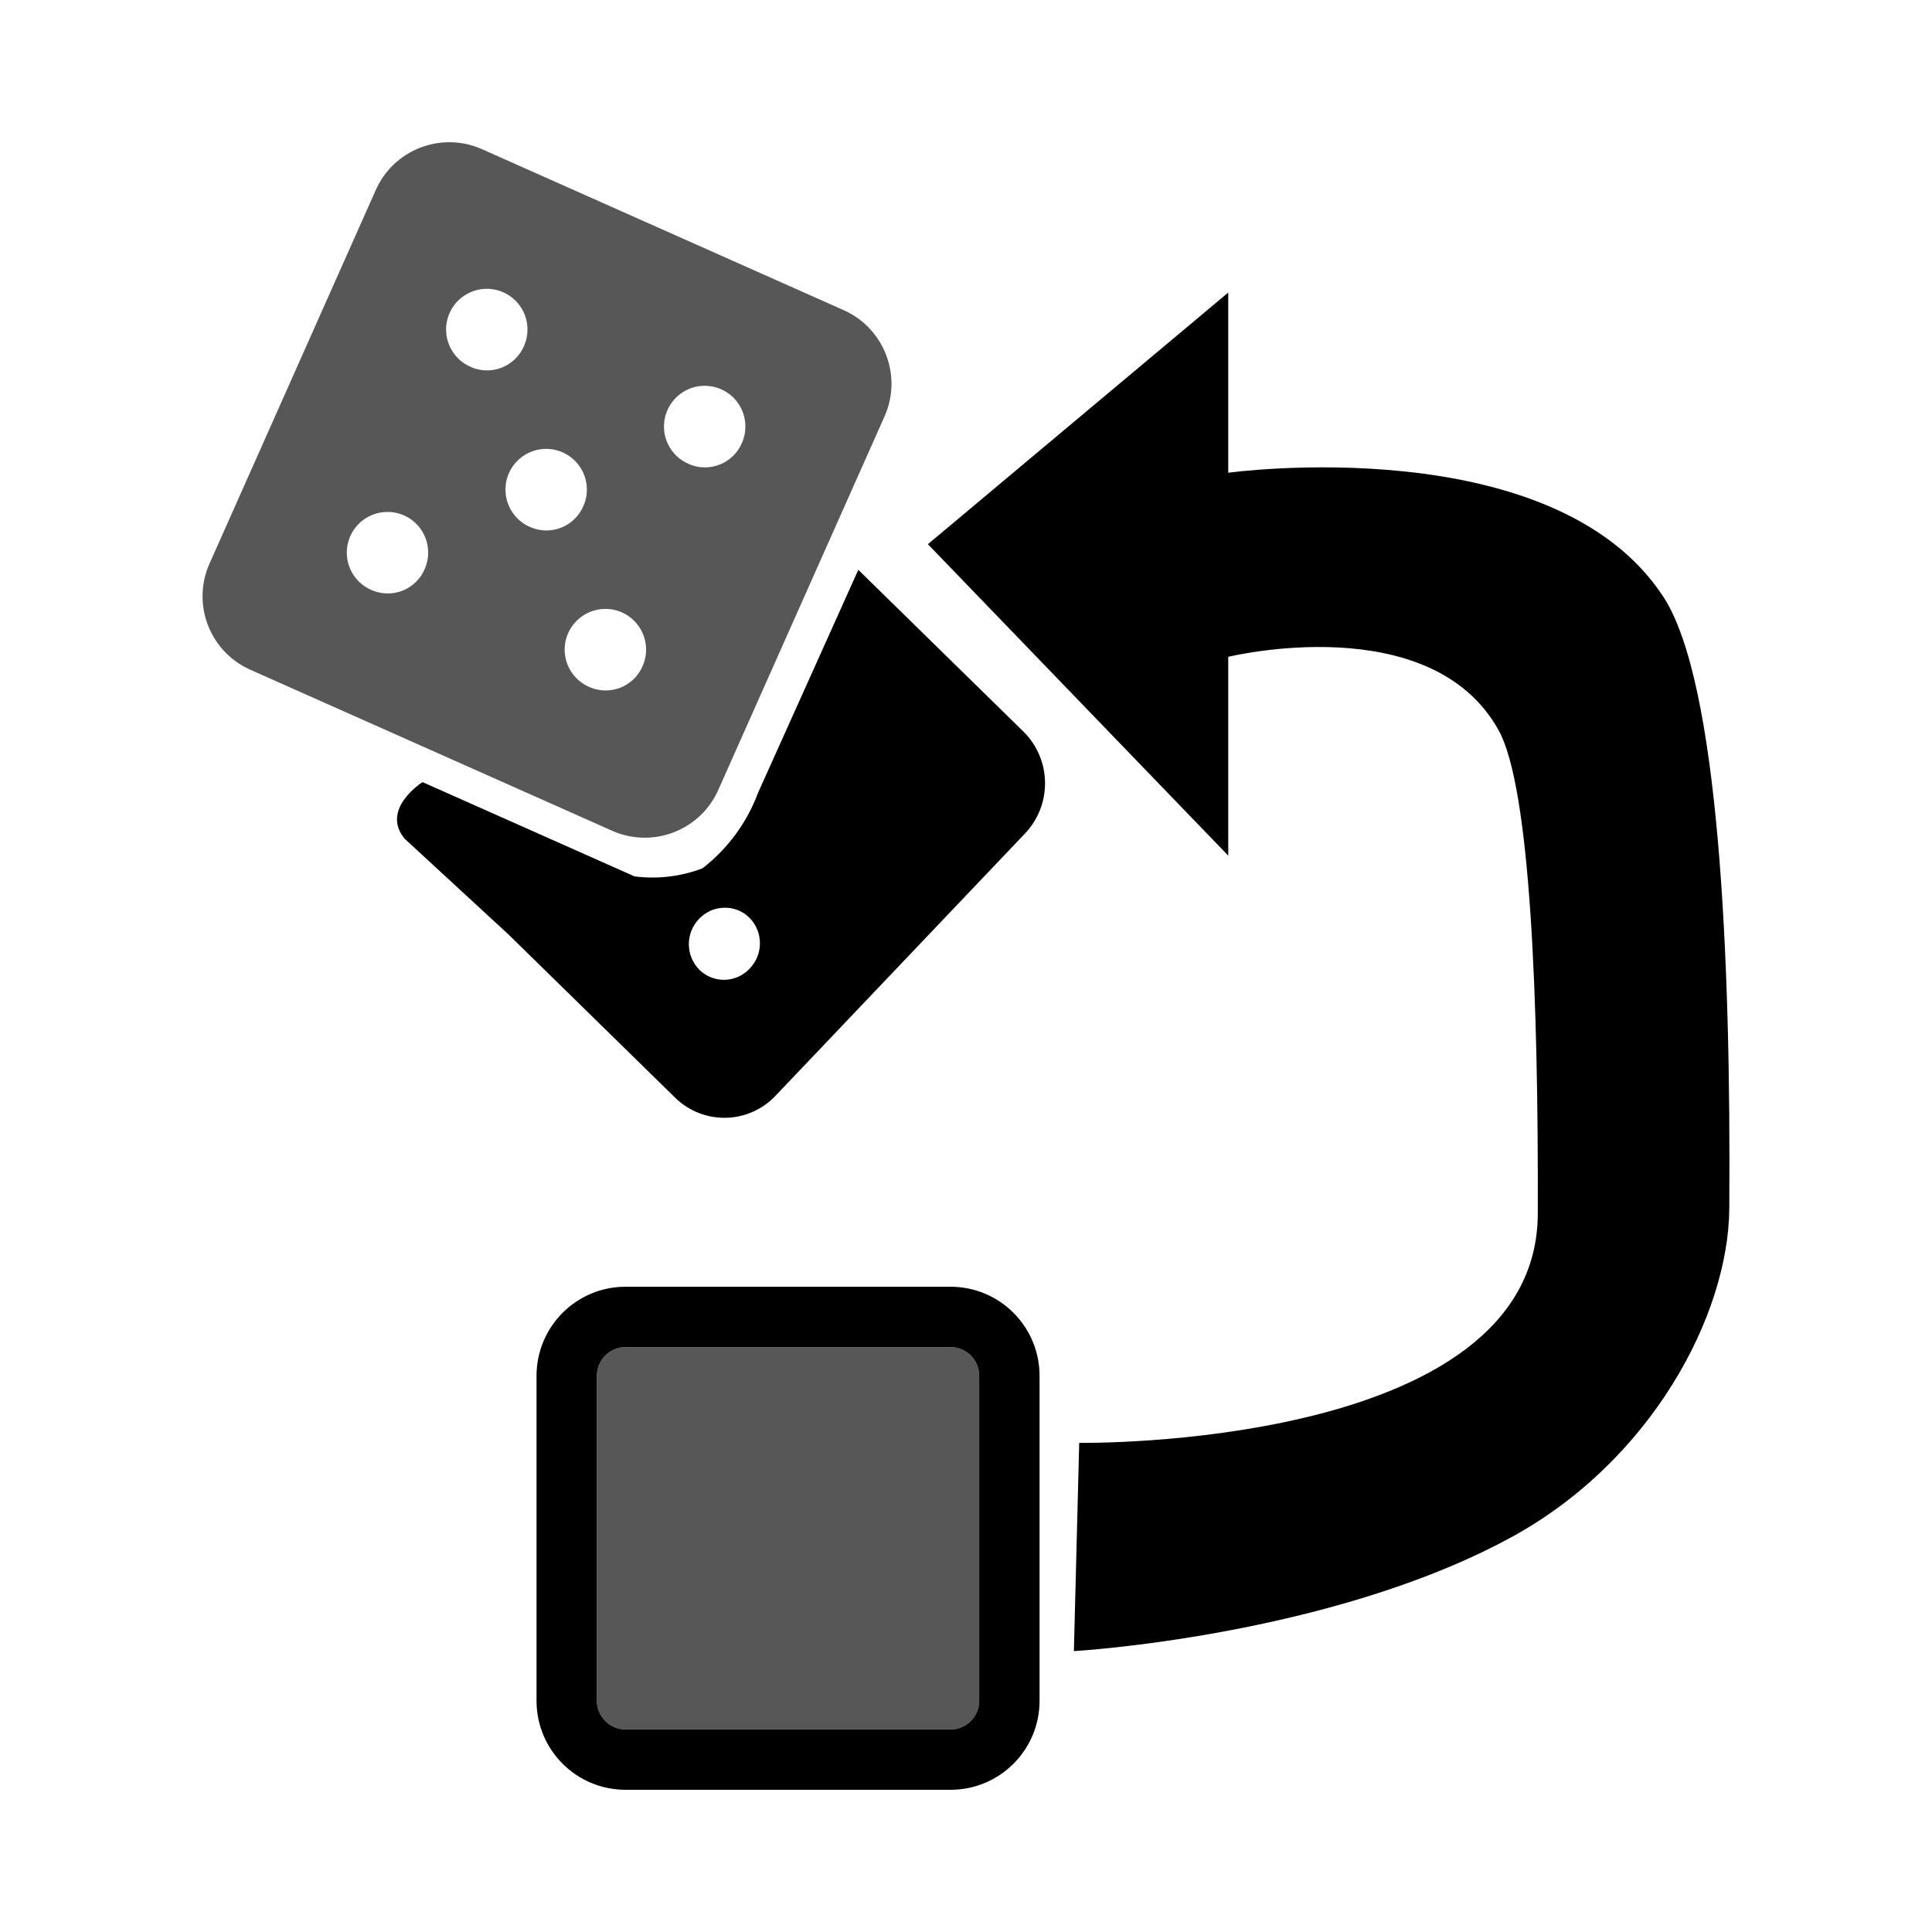 <?xml version="1.0" encoding="UTF-8" standalone="no"?>
<!DOCTYPE svg PUBLIC "-//W3C//DTD SVG 1.1//EN" "http://www.w3.org/Graphics/SVG/1.1/DTD/svg11.dtd">
<svg width="100%" height="100%" viewBox="0 0 64 64" version="1.1" xmlns="http://www.w3.org/2000/svg" xmlns:xlink="http://www.w3.org/1999/xlink" xml:space="preserve" xmlns:serif="http://www.serif.com/" style="fill-rule:evenodd;clip-rule:evenodd;stroke-linejoin:round;stroke-miterlimit:2;">
    <g id="surface1">
        <path d="M35.574,54.695C35.574,54.695 44.019,54.211 50.046,50.933C54.679,48.414 57.261,43.59 57.285,40.027C57.343,31.691 56.941,22.59 55.101,19.769C51.445,14.176 40.687,15.66 40.687,15.66L40.687,9.691L30.738,18.027L40.687,28.344L40.687,21.758C40.687,21.758 47.39,20.121 49.644,24.191C50.707,26.109 50.964,33.226 50.941,40.207C50.918,48.023 35.75,47.797 35.75,47.797L35.574,54.695Z" style="fill:#010001;fill-rule:nonzero;"/>
        <path d="M19.773,45.578C19.773,45.051 20.199,44.625 20.722,44.625L31.488,44.625C32.011,44.625 32.437,45.051 32.437,45.578L32.437,56.34C32.437,56.863 32.011,57.289 31.488,57.289L20.722,57.289C20.199,57.289 19.773,56.863 19.773,56.34L19.773,45.578Z" style="fill:#575757;"/>
        <path d="M17.773,45.578C17.773,43.945 19.093,42.625 20.722,42.625L31.488,42.625C33.117,42.625 34.437,43.945 34.437,45.578L34.437,56.34C34.437,57.969 33.117,59.289 31.488,59.289L20.722,59.289C19.093,59.289 17.773,57.969 17.773,56.34L17.773,45.578ZM19.773,45.578L19.773,56.34C19.773,56.863 20.199,57.289 20.722,57.289L31.488,57.289C32.011,57.289 32.437,56.863 32.437,56.34L32.437,45.578C32.437,45.051 32.011,44.625 31.488,44.625L20.722,44.625C20.199,44.625 19.773,45.051 19.773,45.578Z" style="fill:#010001;"/>
    </g>
    <g id="surface11" serif:id="surface1">
        <path d="M27.977,10.287L15.94,4.93C14.586,4.347 13.019,4.97 12.436,6.322L6.953,18.641C6.339,19.978 6.925,21.559 8.265,22.174L20.302,27.531C21.654,28.114 23.223,27.493 23.806,26.141L29.289,13.822C29.902,12.484 29.314,10.902 27.977,10.287M12.316,19.55C11.811,19.339 11.484,18.842 11.488,18.294C11.493,17.746 11.83,17.256 12.338,17.054C12.848,16.852 13.431,16.977 13.809,17.372C14.188,17.769 14.29,18.353 14.067,18.855C13.93,19.18 13.664,19.434 13.337,19.566C13.008,19.696 12.641,19.69 12.316,19.55M15.605,12.159C15.1,11.948 14.773,11.451 14.777,10.903C14.783,10.355 15.119,9.864 15.63,9.662C16.138,9.46 16.72,9.587 17.098,9.982C17.479,10.379 17.579,10.964 17.357,11.464C17.218,11.79 16.953,12.044 16.626,12.176C16.297,12.307 15.93,12.301 15.604,12.161L15.605,12.159M17.571,17.463C17.067,17.25 16.74,16.755 16.744,16.206C16.749,15.659 17.085,15.169 17.594,14.965C18.105,14.762 18.685,14.889 19.066,15.285C19.444,15.679 19.547,16.266 19.324,16.766C19.184,17.091 18.922,17.347 18.593,17.478C18.263,17.609 17.897,17.603 17.571,17.463M19.539,22.765C19.031,22.555 18.702,22.059 18.705,21.511C18.709,20.963 19.045,20.472 19.554,20.268C20.064,20.063 20.646,20.188 21.025,20.583C21.406,20.979 21.51,21.566 21.286,22.068C20.996,22.741 20.215,23.054 19.539,22.765M22.829,15.374C22.321,15.164 21.991,14.668 21.995,14.12C21.999,13.571 22.335,13.081 22.845,12.875C23.353,12.674 23.935,12.799 24.317,13.193C24.695,13.59 24.799,14.177 24.576,14.677C24.285,15.352 23.503,15.665 22.828,15.376L22.829,15.374" style="fill:#575757;fill-rule:nonzero;"/>
        <path d="M33.914,24.246L28.433,18.876L25.11,26.266C24.741,27.255 24.104,28.12 23.268,28.766C22.551,29.038 21.783,29.128 21.021,29.032L13.996,25.908C13.996,25.908 12.587,26.802 13.407,27.786L16.844,30.955L22.377,36.374C22.826,36.809 23.433,37.045 24.06,37.028C24.684,37.012 25.278,36.742 25.703,36.285L33.943,27.623C34.855,26.676 34.841,25.174 33.914,24.246M23.172,32.13C22.708,31.665 22.7,30.914 23.155,30.442C23.369,30.212 23.665,30.077 23.98,30.07C24.293,30.058 24.596,30.177 24.822,30.396C25.285,30.861 25.292,31.61 24.836,32.084C24.623,32.313 24.328,32.448 24.013,32.458C23.7,32.466 23.396,32.348 23.172,32.13" style="fill:#010001;fill-rule:nonzero;"/>
    </g>
</svg>
